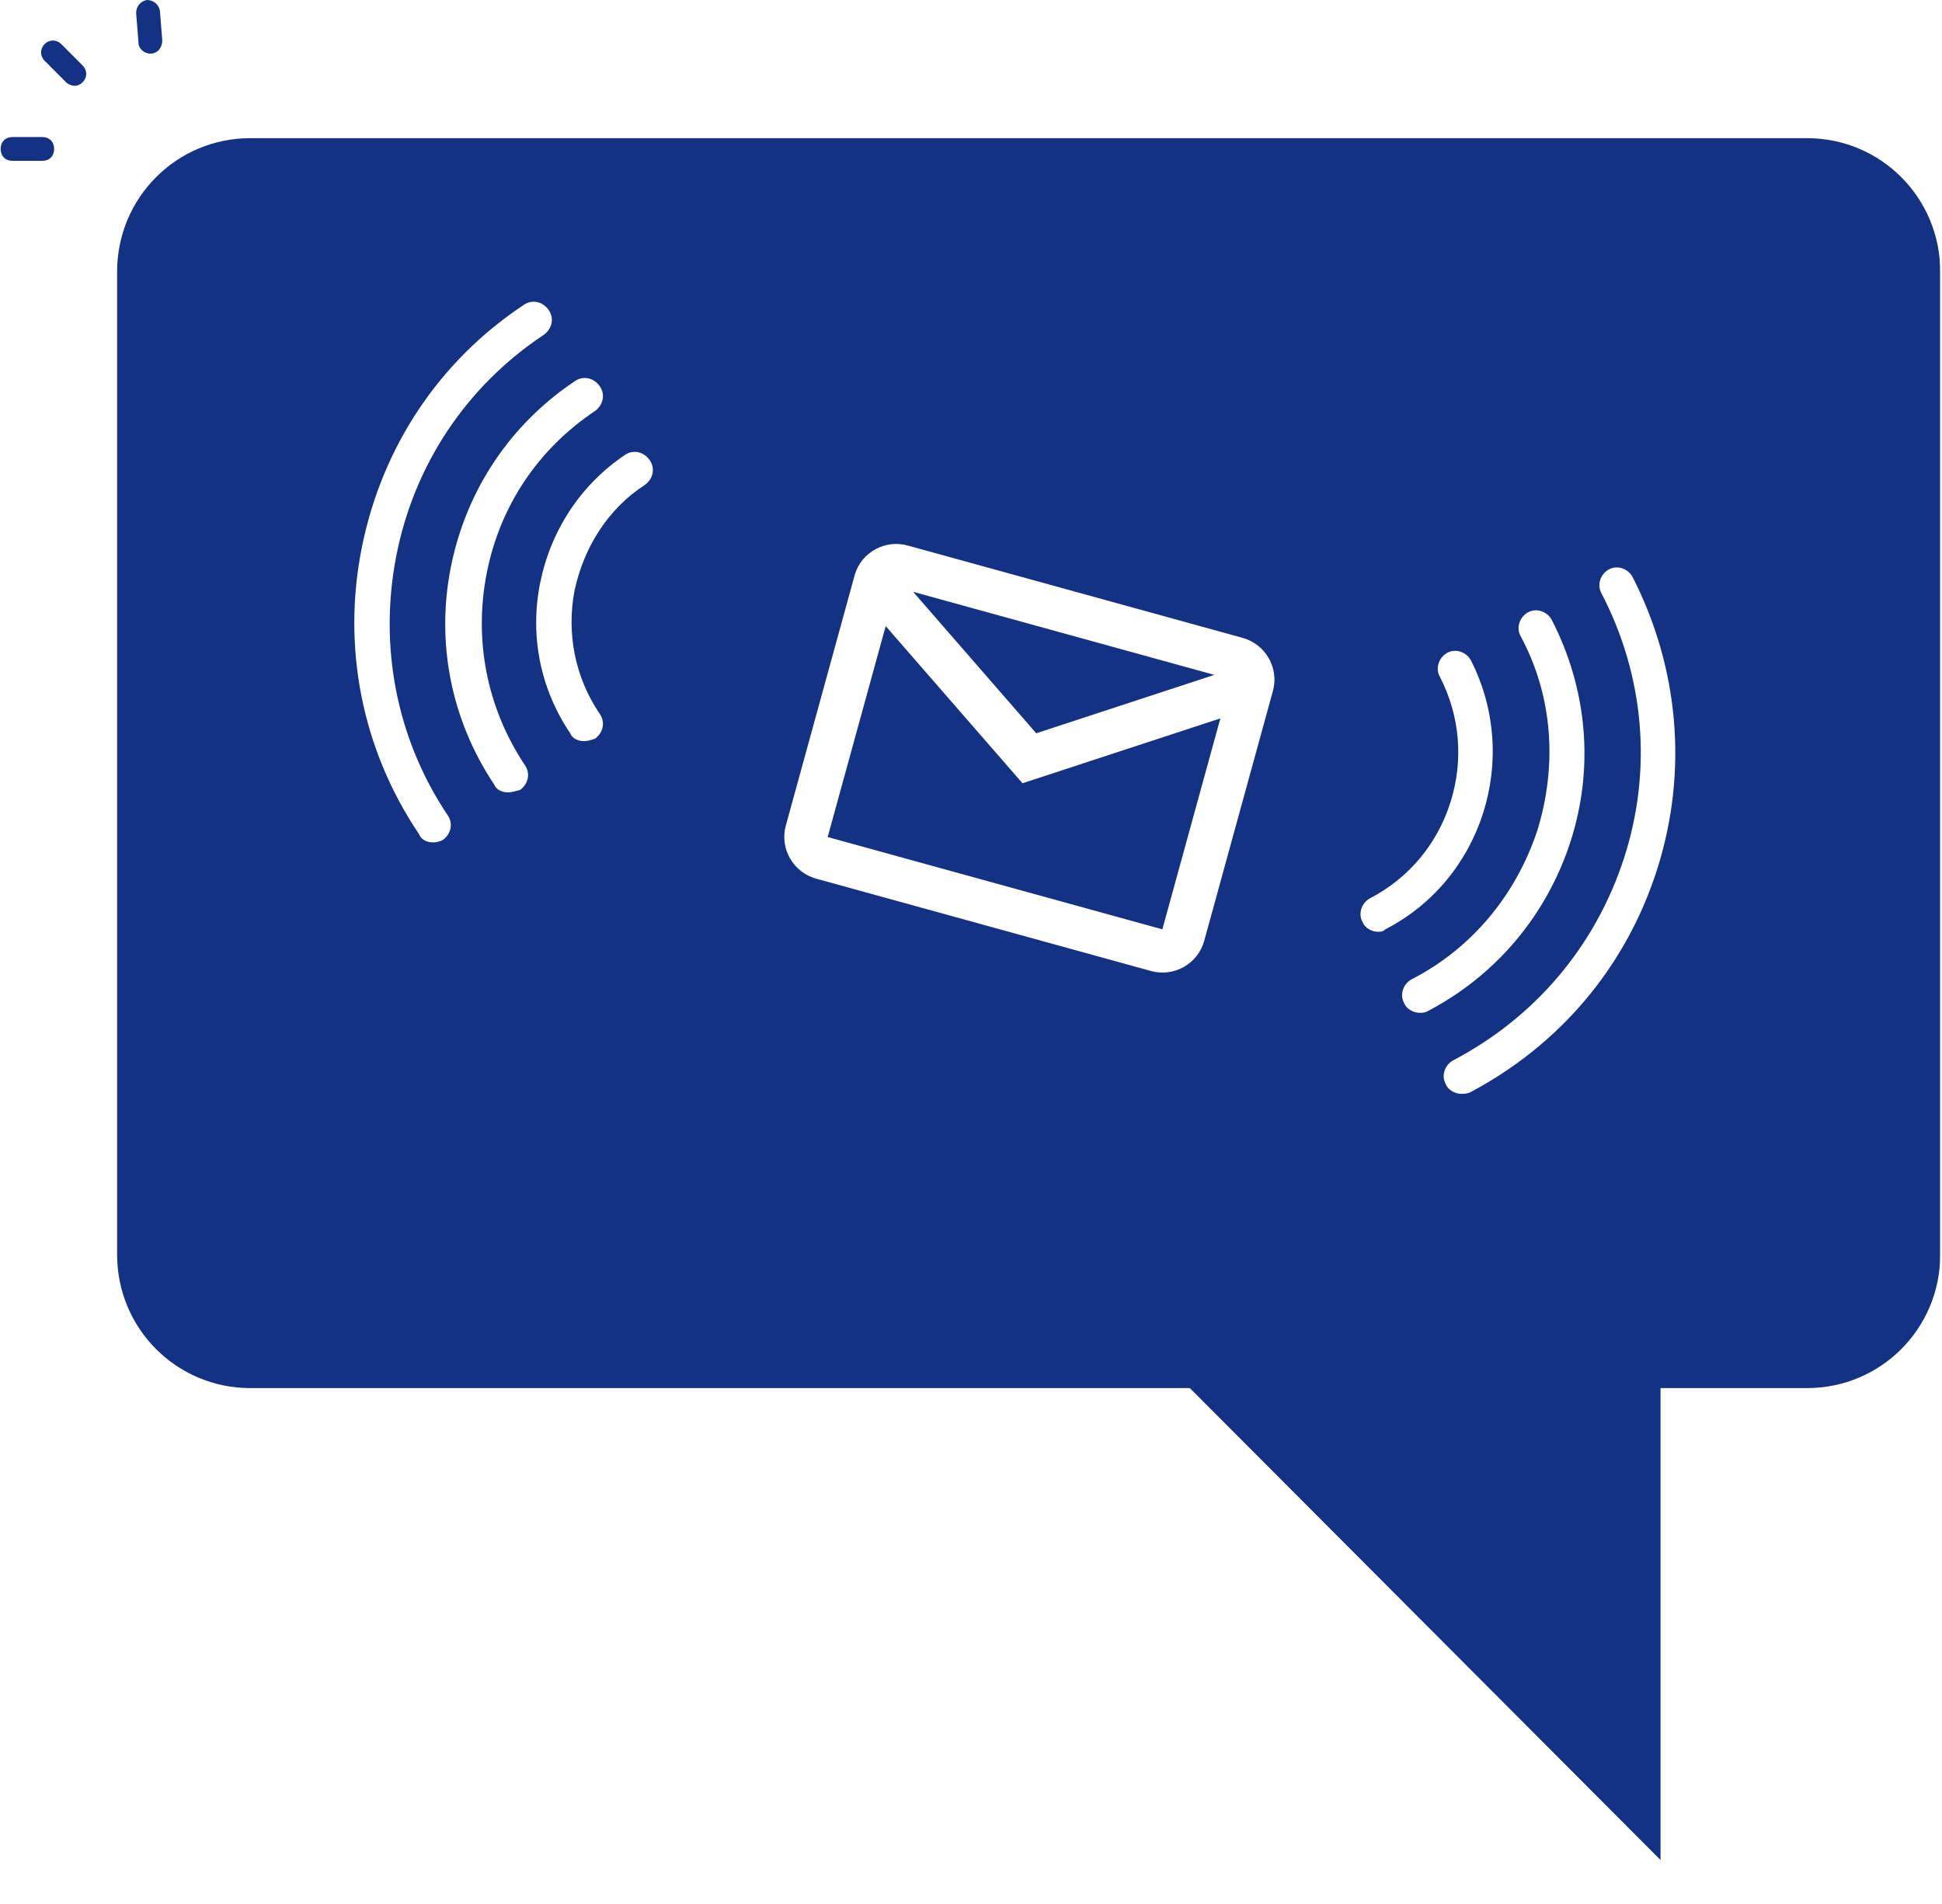 <svg xmlns="http://www.w3.org/2000/svg" width="510" height="500" fill="none" viewBox="0 0 510 500"><g clip-path="url(#clip0)"><g filter="url(#filter0_d)"><path fill="#143284" d="M474.577 354.521H65.714C46.363 354.521 30.758 338.876 30.758 319.475V61.329C30.758 41.929 46.363 26.284 65.714 26.284H474.577C493.928 26.284 509.534 41.929 509.534 61.329V319.475C509.534 338.876 493.928 354.521 474.577 354.521Z"/></g><path fill="#143284" d="M19.522 22.529C18.898 22.529 17.961 22.216 17.337 21.59L11.719 15.958C10.471 14.706 10.471 12.829 11.719 11.577C12.967 10.326 14.84 10.326 16.089 11.577L21.706 17.21C22.955 18.461 22.955 20.339 21.706 21.59C21.082 22.216 20.458 22.529 19.522 22.529Z"/><path fill="#143284" d="M11.095 42.242H3.292C1.419 42.242 0.171 40.99 0.171 39.113C0.171 37.236 1.419 35.984 3.292 35.984H11.095C12.967 35.984 14.216 37.236 14.216 39.113C14.216 40.99 12.967 42.242 11.095 42.242Z"/><path fill="#143284" d="M39.497 14.081C37.936 14.081 36.376 12.829 36.376 11.265L35.752 3.442C35.752 1.565 37 0.313 38.56 0C40.433 0 41.681 1.252 41.994 2.816L42.618 10.639C42.618 12.516 41.369 14.081 39.497 14.081Z"/><g filter="url(#filter1_d)"><path fill="#143284" d="M310.613 352.662L436.081 478.45V352.662H310.613Z"/></g><path fill="#fff" d="M113.779 221.223C112.218 221.223 110.657 220.598 110.033 219.033C95.052 196.817 89.746 169.907 95.052 143.623C100.358 117.339 115.339 94.81 137.499 80.103C139.684 78.539 142.493 79.165 144.053 81.355C145.614 83.545 144.989 86.362 142.805 87.926C122.518 101.381 108.785 122.033 104.103 145.813C99.421 169.594 104.103 194.001 117.524 214.027C119.084 216.217 118.46 219.033 116.275 220.598C115.651 220.911 114.715 221.223 113.779 221.223Z"/><path fill="#fff" d="M133.442 208.081C131.881 208.081 130.32 207.456 129.696 205.891C118.46 188.994 114.403 168.655 118.46 148.63C122.518 128.604 134.066 111.394 150.92 100.129C153.104 98.565 155.913 99.191 157.474 101.381C159.035 103.571 158.41 106.387 156.226 107.952C141.244 117.965 131.257 132.984 127.824 150.507C124.39 168.03 127.824 185.865 137.811 200.885C139.372 203.075 138.747 205.891 136.563 207.456C135.314 207.769 134.378 208.081 133.442 208.081Z"/><path fill="#fff" d="M153.417 194.627C151.856 194.627 150.295 194.001 149.671 192.437C141.869 180.859 139.06 166.778 141.869 153.011C144.677 139.243 152.48 127.352 164.028 119.53C166.213 117.965 169.022 118.591 170.583 120.781C172.143 122.972 171.519 125.788 169.334 127.352C159.659 133.61 153.417 143.623 150.92 154.888C148.735 166.153 150.92 177.73 157.474 187.43C159.035 189.62 158.41 192.437 156.226 194.001C155.289 194.314 154.353 194.627 153.417 194.627Z"/><path fill="#fff" d="M383.753 287.246C382.193 287.246 380.32 286.308 379.696 284.743C378.447 282.553 379.384 279.737 381.569 278.485C403.104 267.221 419.022 248.446 426.512 225.291C434.003 202.136 431.818 177.417 420.582 155.827C419.334 153.636 420.27 150.82 422.455 149.568C424.64 148.317 427.449 149.256 428.697 151.446C440.869 175.227 443.366 202.449 435.251 228.107C427.137 253.766 409.658 274.417 385.938 286.934C385.002 287.246 384.378 287.246 383.753 287.246Z"/><path fill="#fff" d="M372.829 265.969C371.269 265.969 369.396 265.03 368.772 263.466C367.524 261.275 368.46 258.459 370.645 257.208C386.562 249.072 398.11 234.991 403.728 218.095C409.034 200.885 407.786 182.736 399.359 167.091C398.11 164.901 399.047 162.085 401.231 160.833C403.416 159.581 406.225 160.52 407.474 162.71C416.837 180.859 418.71 201.511 412.467 220.911C406.225 240.311 392.804 256.269 374.702 265.656C374.078 265.969 373.454 265.969 372.829 265.969Z"/><path fill="#fff" d="M361.906 244.691C360.345 244.691 358.472 243.753 357.848 242.188C356.6 239.998 357.536 237.182 359.721 235.93C370.021 230.611 377.511 221.536 380.944 210.585C384.378 199.633 383.441 188.056 378.135 177.73C376.887 175.539 377.823 172.723 380.008 171.472C382.193 170.22 385.002 171.159 386.25 173.349C399.359 199.007 389.371 230.924 363.778 244.066C363.154 244.691 362.53 244.691 361.906 244.691Z"/><path fill="#fff" d="M302.245 254.986L214.353 230.749C208.286 229.076 204.713 222.823 206.374 216.784L224.548 150.695C226.413 144.913 232.527 141.636 238.411 143.265L326.303 167.502C332.37 169.175 335.943 175.428 334.282 181.467L316.239 247.08C314.578 253.12 308.313 256.659 302.245 254.986ZM232.595 164.414L217.36 219.814L305.252 244.05L320.487 188.651L268.524 205.687L232.595 164.414ZM239.798 155.412L272.132 192.564L318.901 177.226L239.798 155.412Z"/></g><defs><filter id="filter0_d" width="498.776" height="348.237" x="20.758" y="26.284" color-interpolation-filters="sRGB" filterUnits="userSpaceOnUse"><feFlood flood-opacity="0" result="BackgroundImageFix"/><feColorMatrix in="SourceAlpha" result="hardAlpha" type="matrix" values="0 0 0 0 0 0 0 0 0 0 0 0 0 0 0 0 0 0 127 0"/><feOffset dy="10"/><feGaussianBlur stdDeviation="5"/><feColorMatrix type="matrix" values="0 0 0 0 0.078 0 0 0 0 0.196 0 0 0 0 0.518 0 0 0 0.25 0"/><feBlend in2="BackgroundImageFix" mode="normal" result="effect1_dropShadow"/><feBlend in="SourceGraphic" in2="effect1_dropShadow" mode="normal" result="shape"/></filter><filter id="filter1_d" width="145.468" height="145.788" x="300.613" y="352.662" color-interpolation-filters="sRGB" filterUnits="userSpaceOnUse"><feFlood flood-opacity="0" result="BackgroundImageFix"/><feColorMatrix in="SourceAlpha" result="hardAlpha" type="matrix" values="0 0 0 0 0 0 0 0 0 0 0 0 0 0 0 0 0 0 127 0"/><feOffset dy="10"/><feGaussianBlur stdDeviation="5"/><feColorMatrix type="matrix" values="0 0 0 0 0.078 0 0 0 0 0.196 0 0 0 0 0.518 0 0 0 0.25 0"/><feBlend in2="BackgroundImageFix" mode="normal" result="effect1_dropShadow"/><feBlend in="SourceGraphic" in2="effect1_dropShadow" mode="normal" result="shape"/></filter><clipPath id="clip0"><rect width="509.363" height="499.073" fill="#fff" transform="translate(0.171)"/></clipPath></defs></svg>